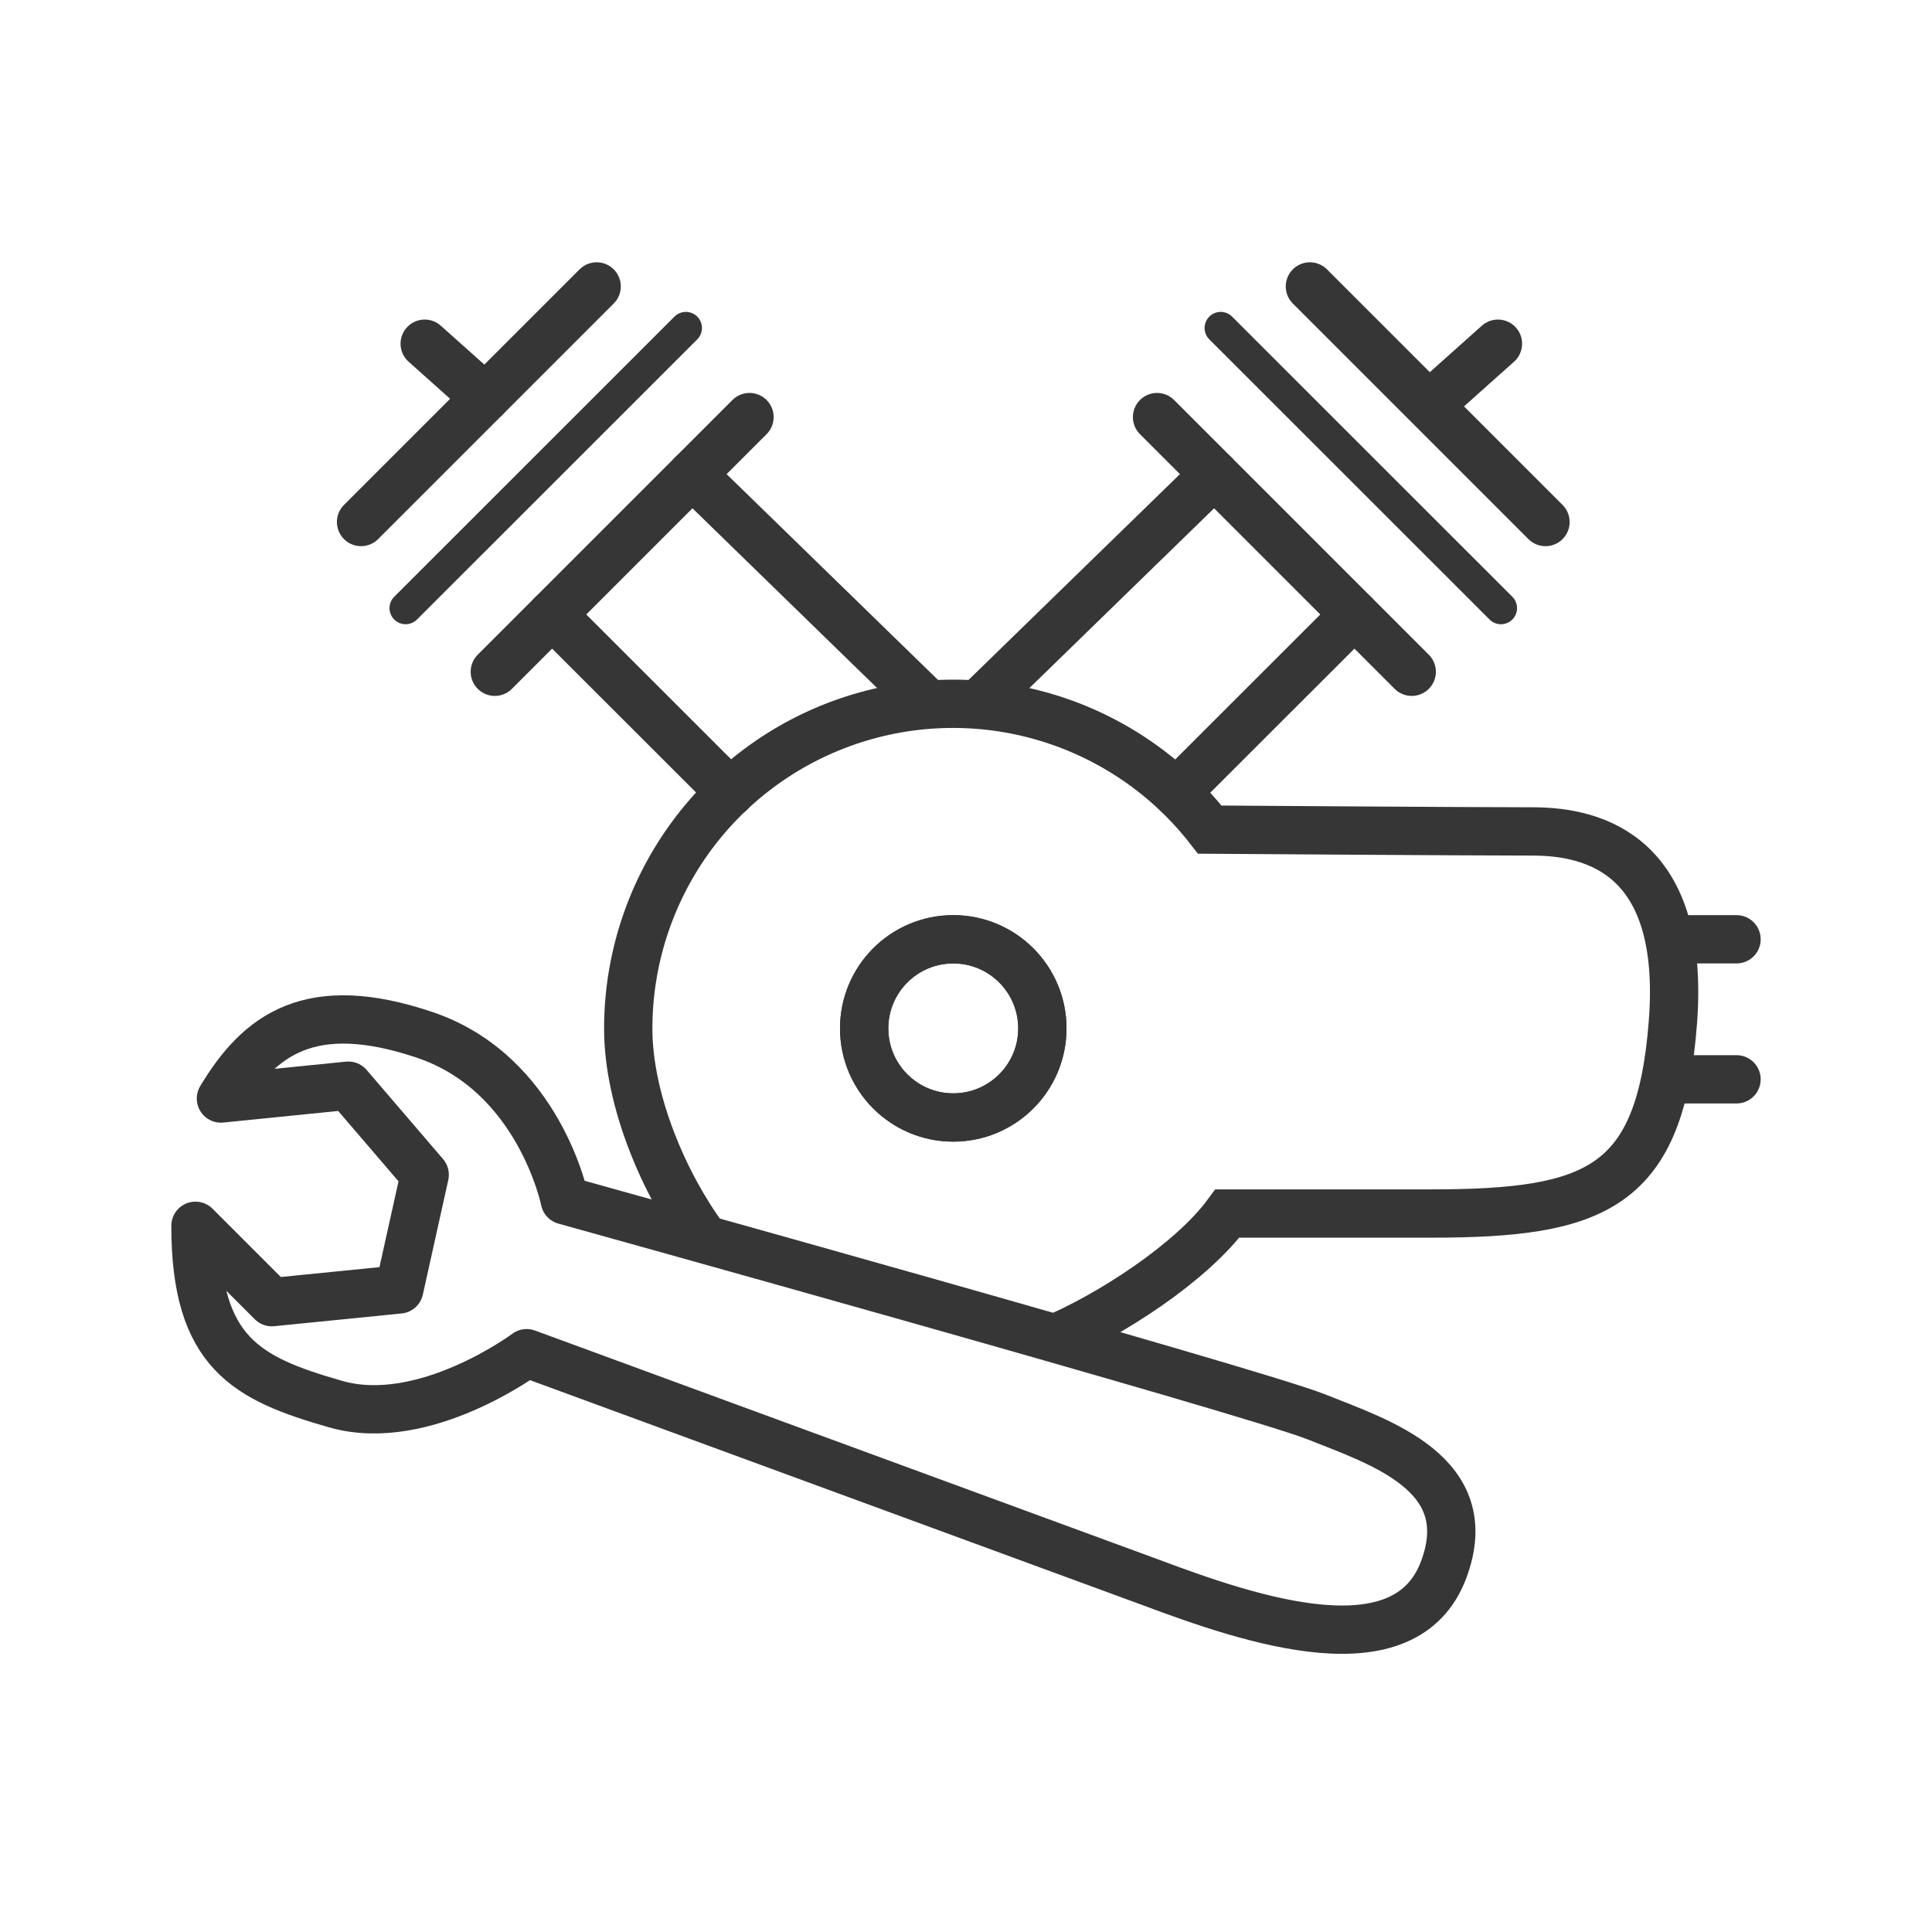 <svg width="120" height="120" viewBox="0 0 120 120" fill="none" xmlns="http://www.w3.org/2000/svg">
<path d="M59.209 69.409C62.266 69.409 64.743 66.932 64.743 63.875C64.743 60.819 62.266 58.341 59.209 58.341C56.153 58.341 53.675 60.819 53.675 63.875C53.675 66.932 56.153 69.409 59.209 69.409Z" stroke="#363636" stroke-width="3" stroke-miterlimit="10"/>
<path d="M59.209 69.409C62.266 69.409 64.743 66.932 64.743 63.875C64.743 60.819 62.266 58.341 59.209 58.341C56.153 58.341 53.675 60.819 53.675 63.875C53.675 66.932 56.153 69.409 59.209 69.409Z" stroke="#363636" stroke-width="3" stroke-miterlimit="10"/>
<path d="M43.765 76.941C41.28 73.588 39.021 68.379 39.021 63.889C39.021 59.682 40.336 55.58 42.782 52.157C45.228 48.734 48.683 46.162 52.664 44.8C56.644 43.438 60.951 43.354 64.981 44.561C69.012 45.767 72.564 48.204 75.141 51.529C75.141 51.529 91.249 51.642 95.202 51.642C99.155 51.642 104.696 53.224 103.906 63.508C103.115 73.793 99.162 75.374 88.878 75.374H76.235C74.005 78.409 68.936 81.727 65.16 83.287" stroke="#363636" stroke-width="3" stroke-miterlimit="10"/>
<path d="M57.628 43.708L42.995 29.464" stroke="#363636" stroke-width="3" stroke-linecap="round" stroke-linejoin="round"/>
<path d="M45.353 49.221L34.292 38.167" stroke="#363636" stroke-width="3" stroke-linecap="round" stroke-linejoin="round"/>
<path d="M42.6 20.372L25.193 37.772" stroke="#363636" stroke-width="2" stroke-linecap="round" stroke-linejoin="round"/>
<path d="M46.553 25.906L30.734 41.725" stroke="#363636" stroke-width="3" stroke-linecap="round" stroke-linejoin="round"/>
<path d="M37.059 17.791L22.426 32.423" stroke="#363636" stroke-width="3" stroke-linecap="round" stroke-linejoin="round"/>
<path d="M26.379 21.348L30.141 24.708" stroke="#363636" stroke-width="3" stroke-linecap="round" stroke-linejoin="round"/>
<path d="M60.791 43.708L75.424 29.464" stroke="#363636" stroke-width="3" stroke-linecap="round" stroke-linejoin="round"/>
<path d="M73.066 49.221L84.127 38.167" stroke="#363636" stroke-width="3" stroke-linecap="round" stroke-linejoin="round"/>
<path d="M75.819 20.372L93.226 37.772" stroke="#363636" stroke-width="2" stroke-linecap="round" stroke-linejoin="round"/>
<path d="M71.866 25.906L87.685 41.725" stroke="#363636" stroke-width="3" stroke-linecap="round" stroke-linejoin="round"/>
<path d="M81.36 17.791L95.993 32.423" stroke="#363636" stroke-width="3" stroke-linecap="round" stroke-linejoin="round"/>
<path d="M93.04 21.348L89.278 24.708" stroke="#363636" stroke-width="3" stroke-linecap="round" stroke-linejoin="round"/>
<path d="M103.976 58.341H107.859" stroke="#363636" stroke-width="3" stroke-linecap="round" stroke-linejoin="round"/>
<path d="M103.976 67.038H107.859" stroke="#363636" stroke-width="3" stroke-linecap="round" stroke-linejoin="round"/>
<path d="M13.722 68.231C16.094 64.278 19.256 61.878 26.379 64.278C33.501 66.678 35.082 74.555 35.082 74.555C35.082 74.555 77.795 86.421 81.755 88.002C85.715 89.584 91.906 91.532 89.668 97.496C87.296 103.849 77.802 100.659 71.478 98.287L32.711 84.049C32.711 84.049 26.358 88.793 20.845 87.212C15.332 85.631 12.141 84.049 12.141 76.136L16.885 80.88L24.798 80.089L26.379 72.967L21.635 67.433L13.722 68.231Z" stroke="#363636" stroke-width="3" stroke-linecap="round" stroke-linejoin="round"/>
</svg>
